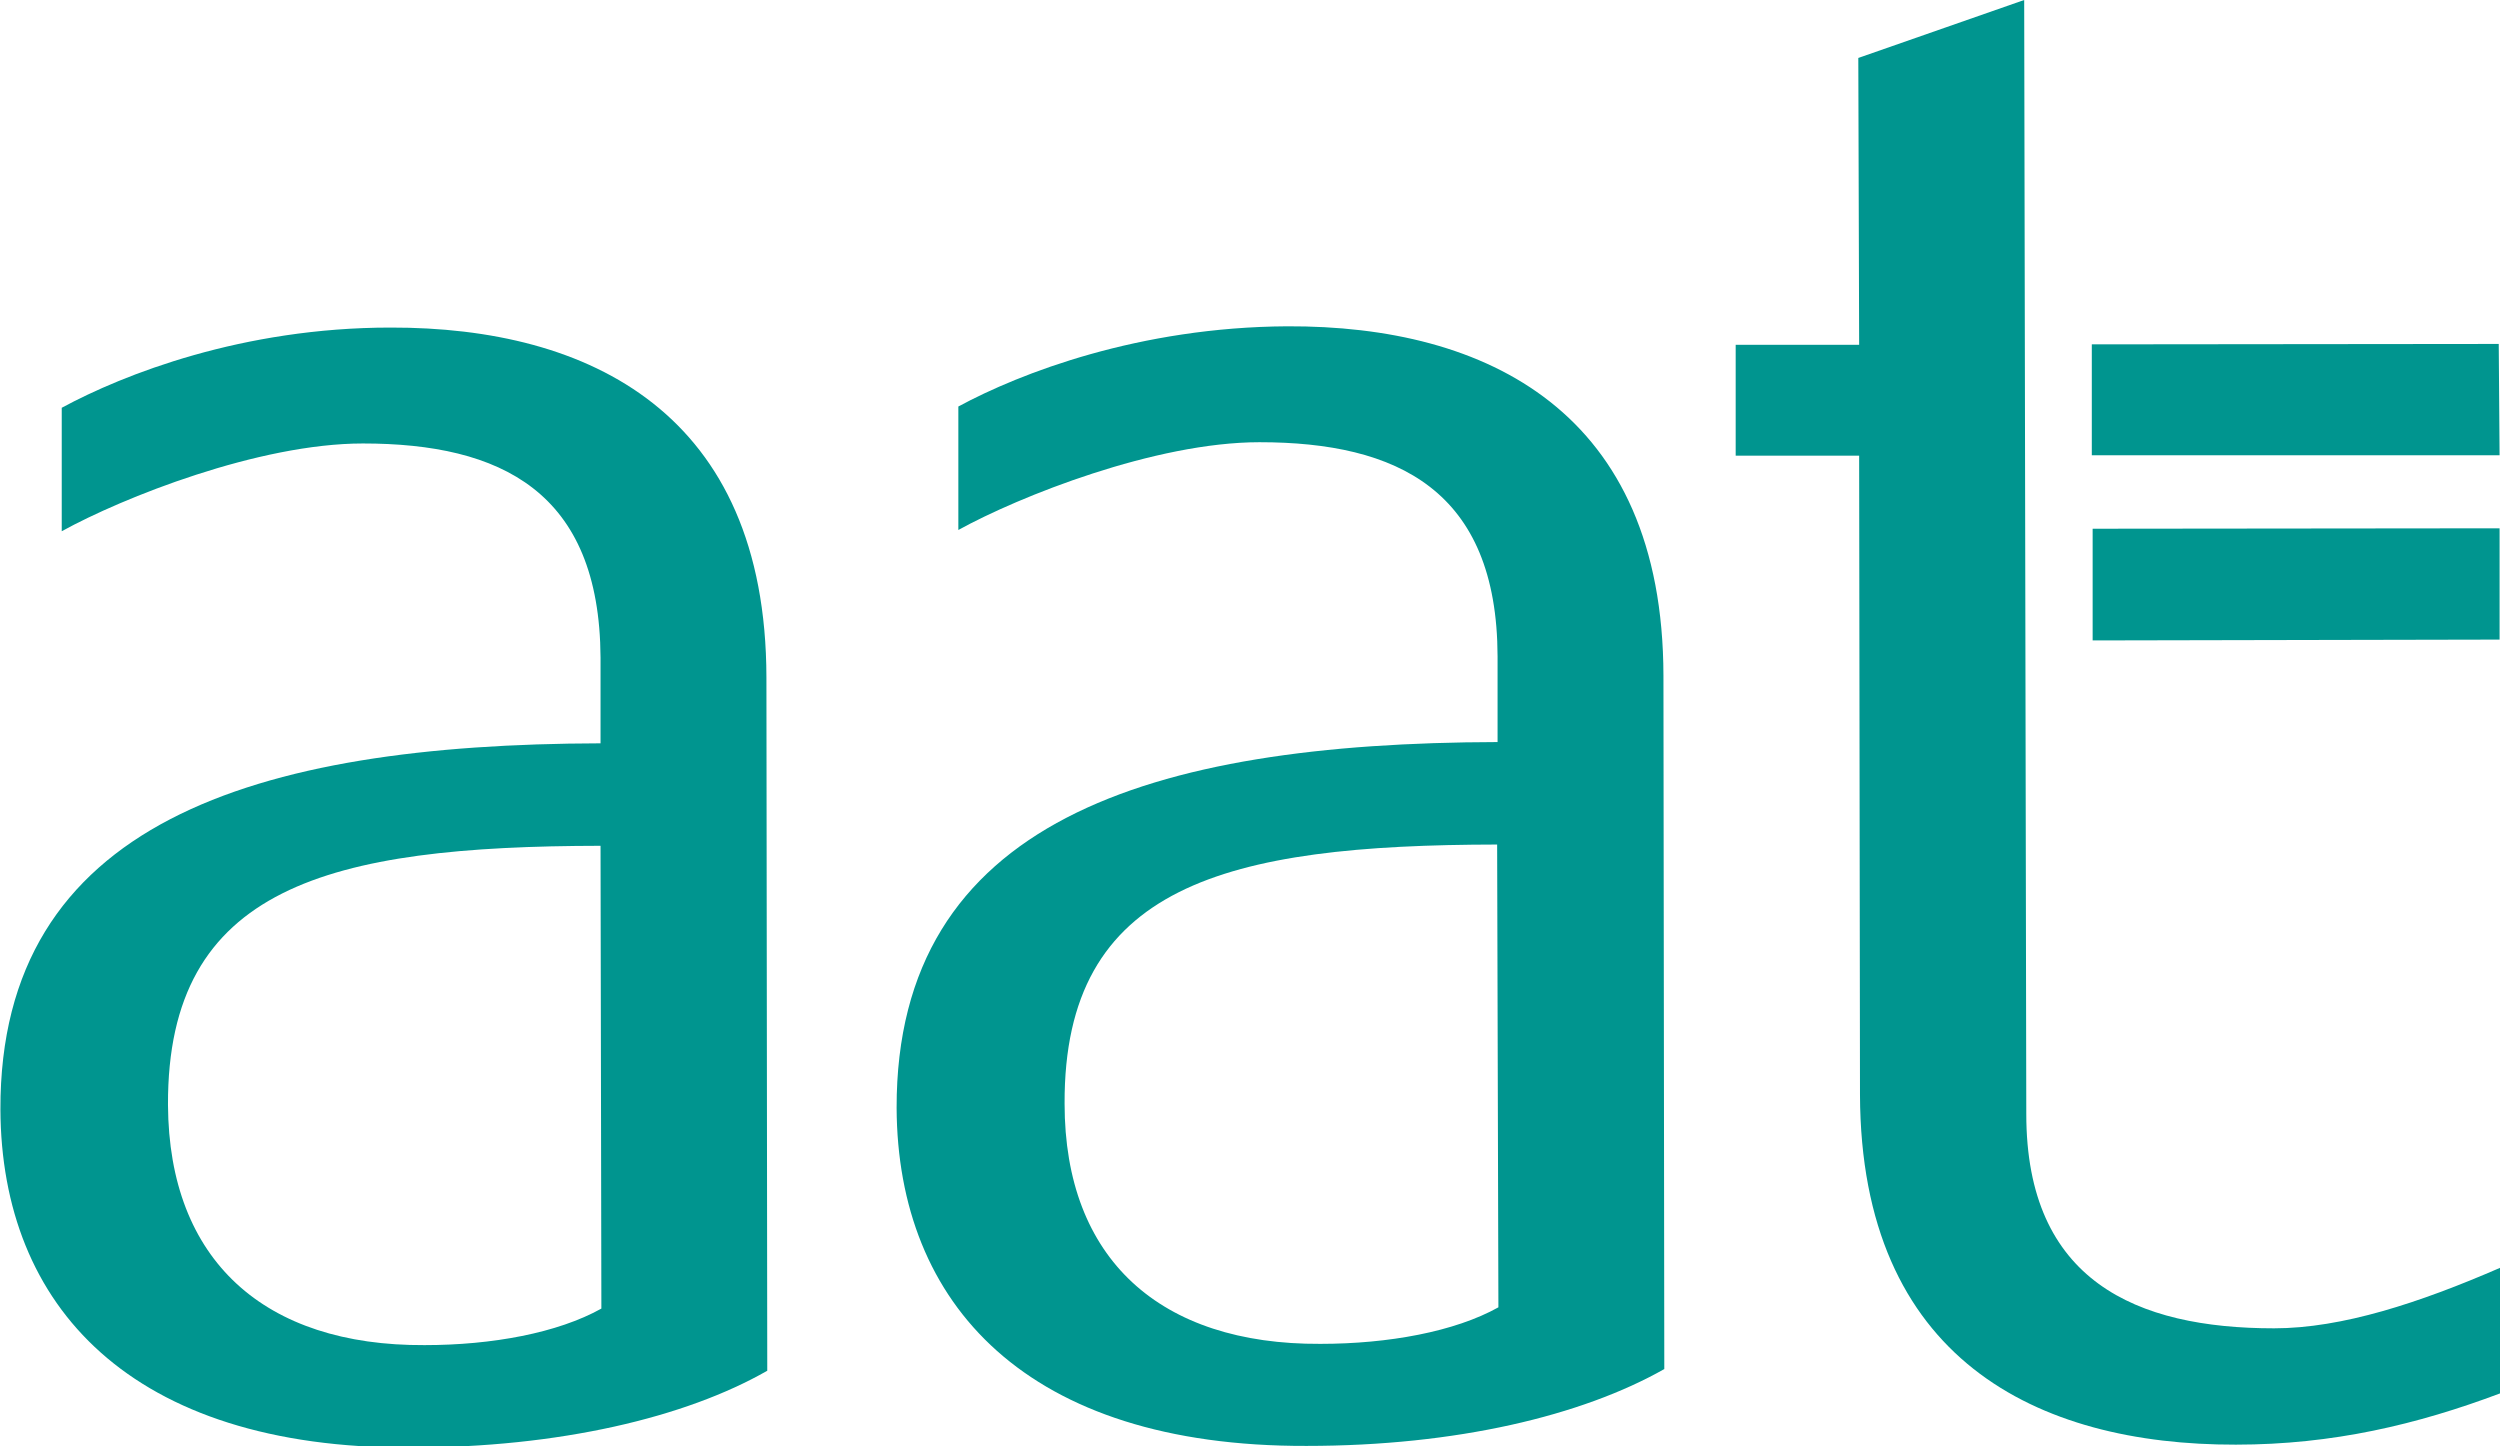 <?xml version="1.0" encoding="utf-8"?>
<!-- Generator: Adobe Illustrator 18.0.0, SVG Export Plug-In . SVG Version: 6.00 Build 0)  -->
<!DOCTYPE svg PUBLIC "-//W3C//DTD SVG 1.1//EN" "http://www.w3.org/Graphics/SVG/1.1/DTD/svg11.dtd">
<svg version="1.1" id="Layer_1" xmlns="http://www.w3.org/2000/svg" xmlns:xlink="http://www.w3.org/1999/xlink" x="0px" y="0px"
	 viewBox="0 249.1 595.3 344.4" enable-background="new 0 249.1 595.3 344.4" xml:space="preserve">
<g>
	<g>
		<g>
			<path fill="#00958f" d="M93,327.1c-35.2,0-63.5,11.1-78.3,19.1v29.4c14.5-8,46.9-20.9,71.7-20.9c32.8,0,56.4,11.4,56.6,51v20.4
				C60.5,426.3-0.1,445,0.1,513.3c0.2,46.8,31,80.7,97.6,80.5c35.5,0,65.6-7.2,85-18.3l-0.2-165.1C182.4,347.5,140.4,327,93,327.1z
				 M143.2,560.7c-10.4,5.8-26,8.7-42.1,8.7C63,569.6,40.2,549.3,40,512.2c-0.2-52.1,38.4-61.6,103-61.7L143.2,560.7z"/>
			<path fill="#00958f" d="M541.5,565.4c-32.8,0-59-11.3-59-51L482,249.1l-39.5,13.8l0.2,68.3h-29.4v26.4h29.4l0.2,152.2
				c0.2,62.9,42.1,83.4,89.5,83.3c23.1,0,43.2-4.8,62.9-12.2v-29.9C576.2,559.3,557.7,565.4,541.5,565.4z"/>
			<path fill="#00958f" d="M306.5,326.8c-35.2,0.2-63.5,11.1-78.3,19.1v29.4c14.5-8,46.9-20.9,71.7-20.9c32.8,0,56.6,11.4,56.7,51
				v20.4c-82.8,0.2-143.2,18.8-143.1,87.1c0.2,46.8,31,80.7,97.6,80.5c35.7,0,65.6-7.2,85.2-18.3L396.1,410
				C396,347.2,354.1,326.6,306.5,326.8z M356.8,560.4c-10.4,5.8-26.2,8.7-42.4,8.7c-38.1,0.2-60.9-20.1-60.9-57.2
				c-0.2-52.1,38.4-61.6,103-61.7L356.8,560.4z"/>
		</g>
		<g>
			<polygon fill="#00958f" points="498.1,331.1 498.1,357.5 595.2,357.5 595,331 			"/>
			<polygon fill="#00958f" points="498.3,401.6 595.2,401.4 595.2,374.9 498.3,375 			"/>
		</g>
	</g>
</g>
</svg>
